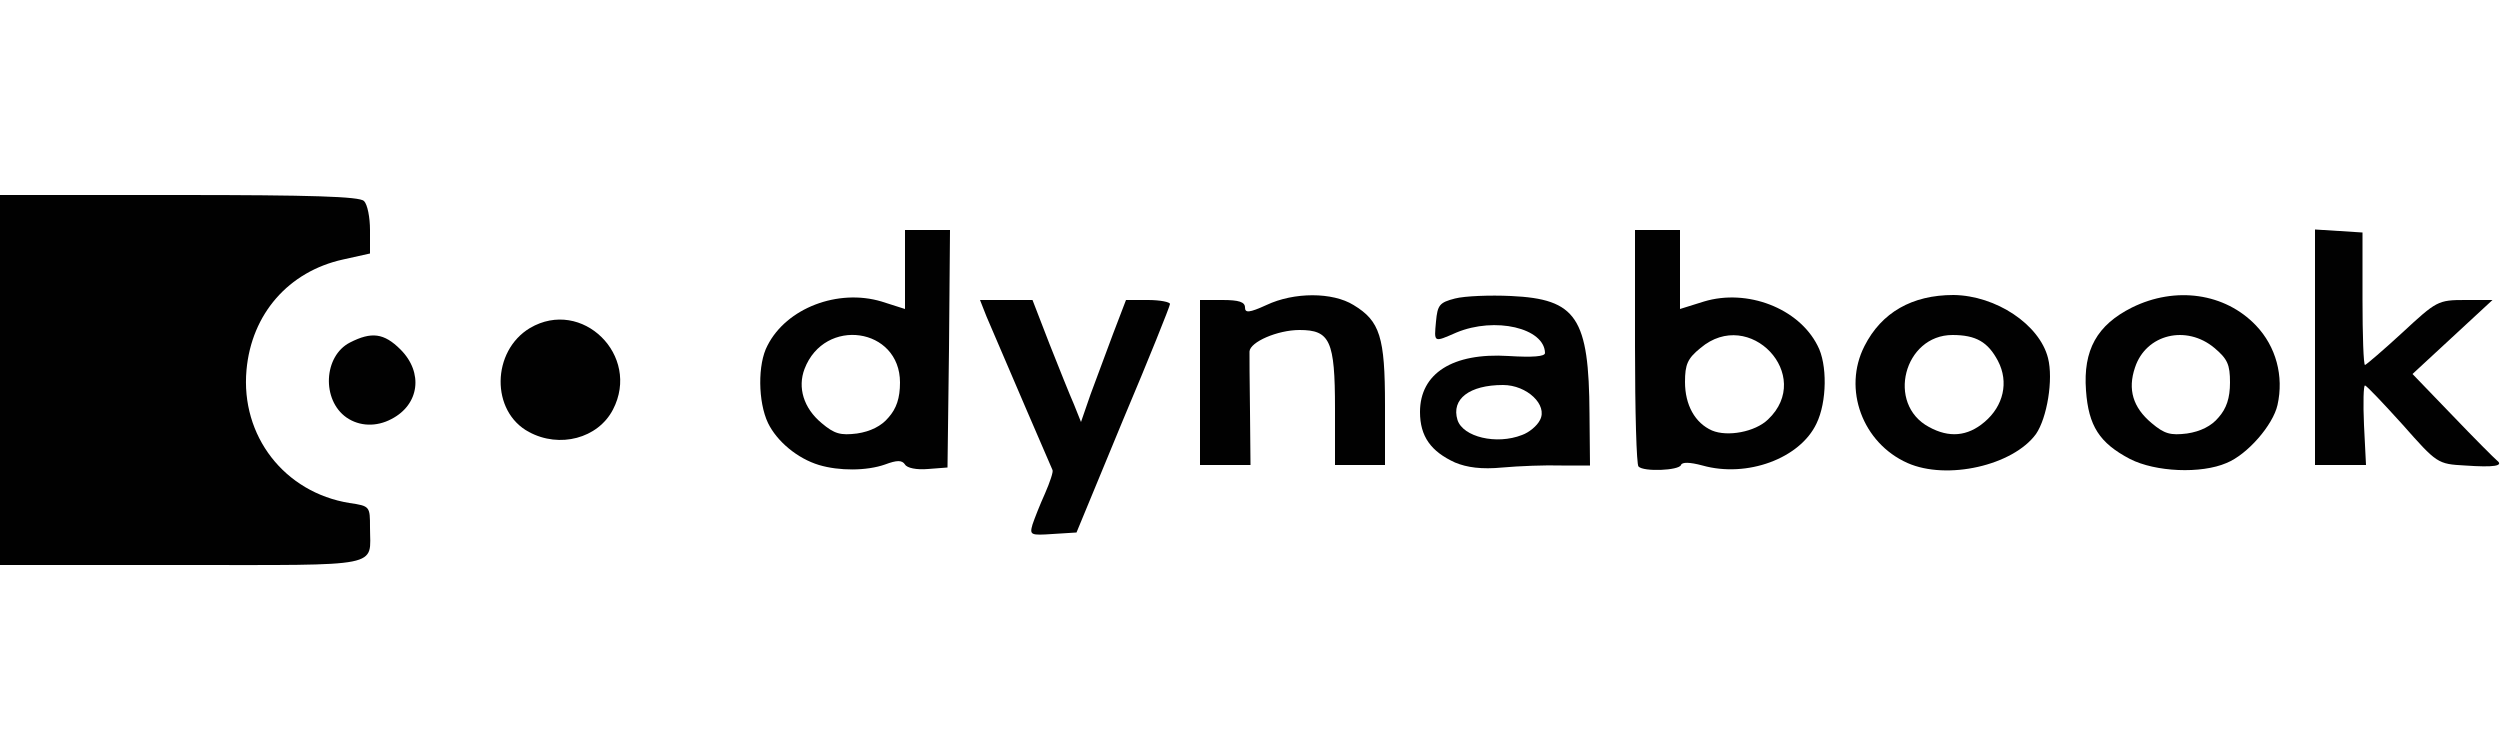 <!DOCTYPE svg PUBLIC "-//W3C//DTD SVG 20010904//EN" "http://www.w3.org/TR/2001/REC-SVG-20010904/DTD/svg10.dtd">
<svg version="1.0" xmlns="http://www.w3.org/2000/svg" width="500px" height="150px" viewBox="0 0 5000 1500" preserveAspectRatio="xMidYMid meet">
<g id="layer101" fill="#010101" stroke="none">
 <path d="M0 760 l0 -370 358 0 c265 0 361 3 370 12 7 7 12 33 12 58 l0 47 -54 12 c-109 24 -183 109 -193 221 -12 132 76 245 206 266 41 6 41 7 41 49 0 81 31 75 -376 75 l-364 0 0 -370z"/>
 <path d="M2065 1049 c4 -12 15 -40 25 -62 10 -23 17 -44 15 -47 -2 -4 -91 -211 -132 -307 l-13 -33 52 0 53 0 34 88 c19 48 41 103 49 121 l14 35 19 -55 c11 -29 31 -84 45 -121 l26 -68 44 0 c24 0 44 4 44 8 0 4 -42 109 -94 232 l-93 225 -48 3 c-44 3 -46 2 -40 -19z"/>
 <path d="M1638 930 c-43 -13 -84 -47 -102 -84 -20 -42 -21 -118 -1 -155 38 -75 141 -114 228 -88 l47 15 0 -79 0 -79 45 0 45 0 -2 238 -3 237 -39 3 c-23 2 -42 -2 -46 -9 -6 -9 -16 -9 -40 0 -37 13 -92 13 -132 1z m139 -95 c16 -18 23 -39 23 -70 0 -110 -151 -132 -191 -27 -14 37 -2 78 34 108 26 22 38 25 71 21 27 -4 49 -15 63 -32z"/>
 <path d="M2910 925 c-48 -22 -70 -52 -70 -101 0 -77 65 -119 177 -112 49 3 73 1 73 -6 -1 -50 -100 -73 -177 -41 -46 20 -45 21 -41 -22 3 -33 7 -38 38 -46 19 -5 70 -7 112 -5 131 6 156 43 157 236 l1 103 -57 0 c-32 -1 -85 1 -118 4 -42 4 -71 0 -95 -10z m134 -55 c14 -5 30 -18 36 -30 16 -30 -26 -70 -74 -70 -67 0 -104 28 -91 70 11 34 78 50 129 30z"/>
 <path d="M3277 933 c-4 -3 -7 -111 -7 -240 l0 -233 45 0 45 0 0 79 0 79 48 -15 c86 -26 189 13 227 88 20 37 19 113 -2 156 -33 70 -139 109 -228 84 -26 -7 -41 -7 -43 -1 -4 11 -75 14 -85 3z m259 -94 c93 -88 -37 -226 -135 -143 -26 21 -31 33 -31 68 0 46 20 82 54 97 31 13 86 3 112 -22z"/>
 <path d="M3815 926 c-90 -40 -130 -148 -86 -234 34 -67 95 -102 178 -102 85 1 172 59 189 126 11 43 -2 120 -24 152 -46 63 -178 93 -257 58z m154 -82 c38 -32 49 -80 27 -122 -20 -38 -44 -52 -91 -52 -97 0 -133 138 -47 184 40 22 77 19 111 -10z"/>
 <path d="M4260 918 c-61 -32 -83 -66 -88 -137 -6 -81 22 -131 92 -166 87 -43 186 -29 248 36 40 42 56 101 43 159 -9 40 -60 99 -102 116 -51 22 -142 18 -193 -8z m177 -83 c16 -18 23 -39 23 -70 0 -36 -5 -47 -31 -69 -56 -47 -137 -28 -159 39 -15 44 -4 80 33 111 26 22 38 25 71 21 27 -4 49 -15 63 -32z"/>
 <path d="M4930 931 c-55 -3 -56 -4 -125 -82 -38 -42 -72 -78 -75 -78 -3 -1 -4 35 -2 79 l4 80 -51 0 -51 0 0 -236 0 -235 48 3 47 3 0 133 c0 72 2 132 5 132 3 -1 37 -30 75 -65 68 -63 71 -65 125 -65 l55 0 -80 74 -80 74 80 83 c44 46 84 86 89 90 14 11 -6 14 -64 10z"/>
 <path d="M2400 765 l0 -165 45 0 c33 0 45 4 45 15 0 11 8 11 43 -5 55 -26 132 -26 174 0 53 32 63 64 63 200 l0 120 -50 0 -50 0 0 -113 c0 -136 -10 -157 -71 -157 -44 0 -99 24 -100 43 0 6 0 60 1 120 l1 107 -50 0 -51 0 0 -165z"/>
 <path d="M1058 864 c-77 -41 -75 -162 2 -208 104 -61 222 55 166 163 -30 58 -107 78 -168 45z"/>
 <path d="M693 835 c-50 -35 -46 -123 7 -150 43 -22 68 -19 101 14 46 46 38 110 -18 139 -30 16 -64 15 -90 -3z"/>
 </g>

</svg>